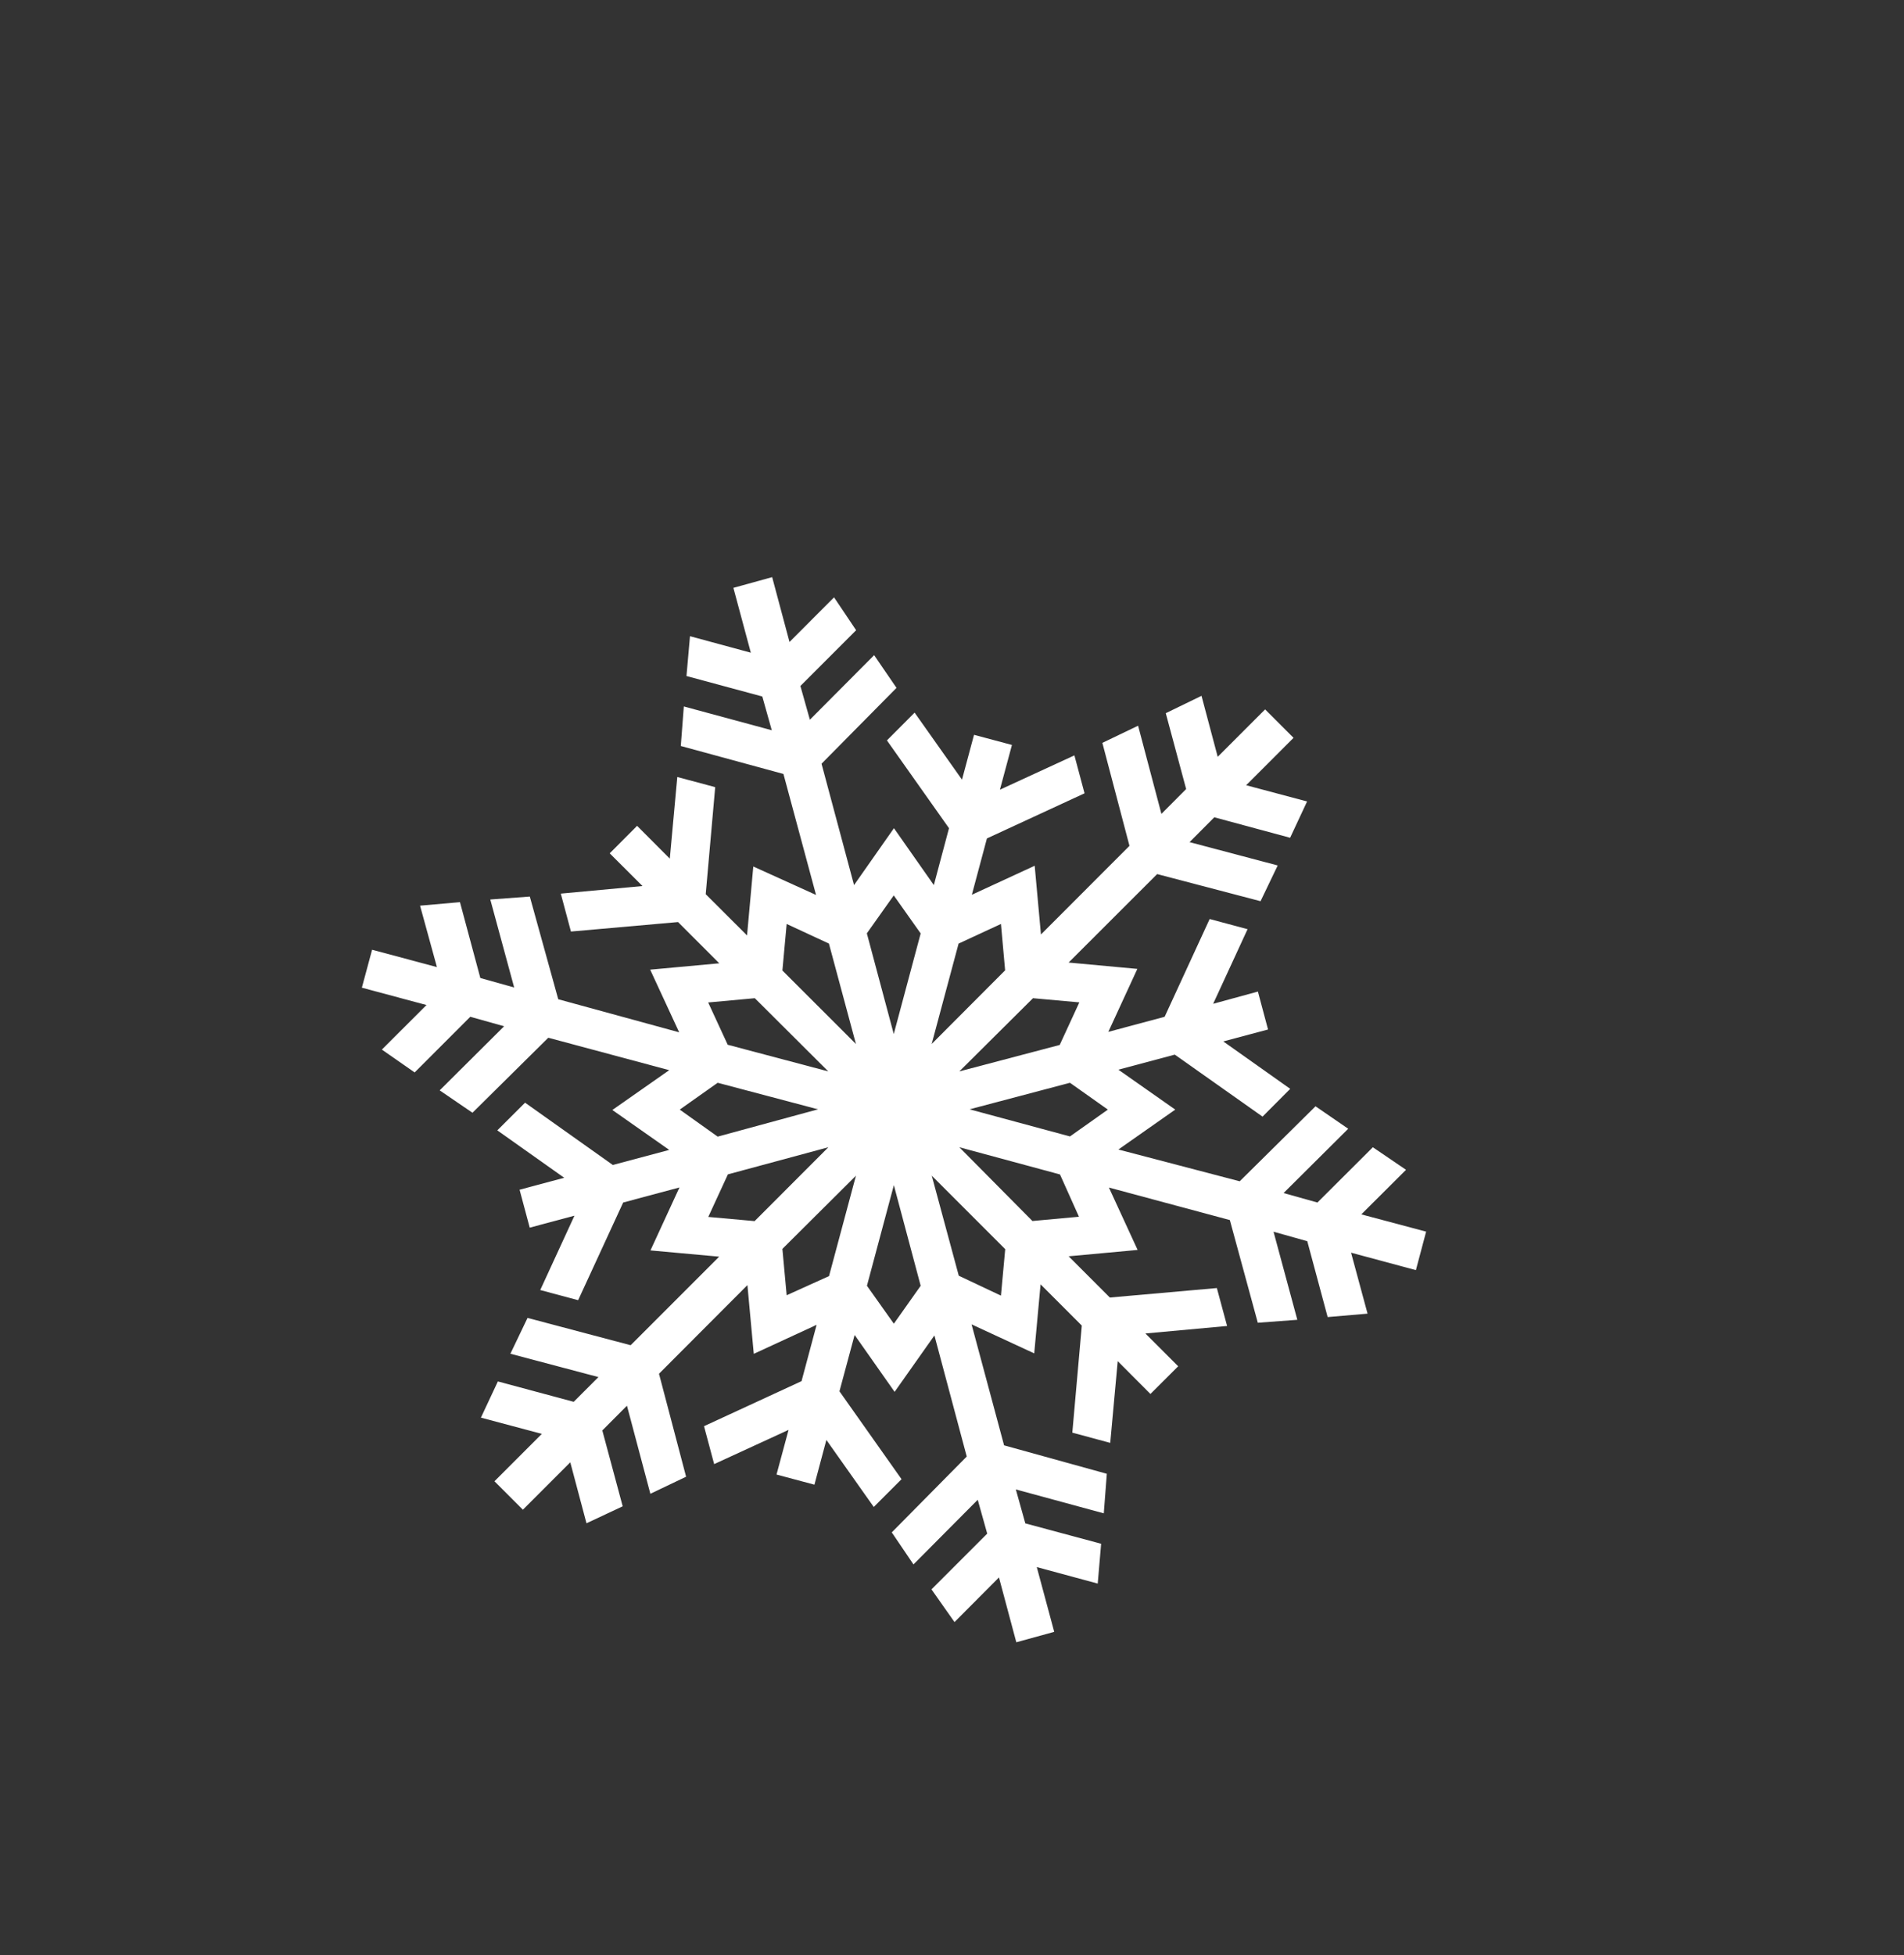 <svg xmlns="http://www.w3.org/2000/svg" viewBox="0 0 200.89 206.22"><rect x="0" y="0" width="200.89" height="206.22" fill="#333333" stroke="none"/><defs><style>.cls-1{fill:#fff;}</style></defs><title>Zeichenfläche 4</title><g id="Vector_Graphics" data-name="Vector Graphics"><path class="cls-1" d="M77.38,62l1.84,6.84L72.8,67.1l-.37,4.2,8,2.16,1,3.56-9.28-2.51-.32,4.17,10.83,2.95,3.44,12.76-6.62-3-.66,7.27-4.36-4.35,1-11.29-4-1.07-.79,8.61-3.45-3.46L64.33,90l3.46,3.45-8.62.8,1.07,4,11.3-1,4.35,4.35-7.29.67,3.06,6.61L58.9,105.39l-3-10.83-4.17.31,2.52,9.28-3.57-1-2.15-8-4.21.37L46.1,102l-6.84-1.83-1.08,4L45,106l-4.71,4.7,3.46,2.41,5.87-5.87,3.57,1L46.39,115l3.46,2.36,8-7.91,12.76,3.42-6,4.2,6,4.21-5.95,1.59L55.4,116.3l-2.93,2.92,7.06,5-4.71,1.26,1.07,4,4.72-1.26L57,136.06l4,1.07,4.75-10.3,5.94-1.59-3.06,6.64,7.25.66-9.34,9.34L55.66,139l-1.81,3.78,9.29,2.46-2.61,2.61-8-2.15-1.79,3.82,6.43,1.71-5,5,3,3,5-5,1.71,6.43,3.82-1.79-2.15-8,2.6-2.61,2.47,9.29,3.77-1.8-2.86-10.86,9.33-9.35.67,7.25,6.63-3.06-1.59,5.94-10.29,4.75,1.07,4,7.85-3.61-1.27,4.71,4,1.07,1.26-4.72,5,7.07,2.93-2.93-6.55-9.27,1.6-5.94,4.22,6,4.2-5.95,3.41,12.77-7.91,8L96.38,165l6.78-6.82,1,3.57-5.88,5.88,2.43,3.45,4.69-4.71,1.83,6.84,4-1.1-1.84-6.83,6.43,1.74.36-4.2-8-2.15-1-3.58,9.28,2.52.32-4.17-10.84-3-3.43-12.76,6.61,3.06.67-7.28,4.35,4.35-1,11.29,4,1.08.79-8.62,3.45,3.46,2.93-2.92-3.46-3.46,8.62-.79-1.08-4-11.29,1-4.35-4.35,7.28-.67L117,125.25l12.76,3.43,2.95,10.83,4.17-.31-2.51-9.29,3.56,1,2.15,8,4.21-.36-1.74-6.43,6.84,1.84,1.08-4.06-6.84-1.82,4.72-4.7L144.85,121,139,126.83l-3.57-1,6.82-6.78-3.45-2.37-8,7.91L118,121.24l6-4.21-6-4.21,5.95-1.59,9.26,6.54,2.92-2.93-7.06-5,4.72-1.26-1.07-4L128,105.87,131.63,98l-4-1.07-4.75,10.31-5.94,1.59,3.06-6.64-7.25-.67,9.34-9.33L133,95.05l1.81-3.77-9.3-2.46,2.61-2.62,8,2.16,1.79-3.83-6.43-1.71,5-5-3-3-5,5-1.71-6.43L123,75.22l2.15,8-2.61,2.62-2.46-9.3-3.77,1.81,2.86,10.86-9.34,9.35-.66-7.25-6.63,3.06,1.59-5.94,10.3-4.76-1.07-4-7.86,3.62,1.27-4.72-4-1.07-1.27,4.73-5-7.07-2.92,2.93,6.55,9.26-1.6,6-4.21-6-4.21,6L86.68,80.55l7.91-8-2.36-3.45-6.78,6.81-1-3.56,5.88-5.88L88,63l-4.7,4.71-1.83-6.84ZM87.46,99.52l2.85,10.59-7.76-7.75L83,97.45ZM76.78,110.19l-2.06-4.46,4.92-.45L87.39,113ZM97.14,98.45,94.3,109.06,91.46,98.44l2.84-4ZM75.72,119.88l-4-2.85,4-2.83L86.31,117Zm3.9,8.91-4.89-.44,2.07-4.49L87.4,121Zm26.43-26.45-7.75,7.77,2.84-10.59,4.47-2.07Zm2.94,2.94,4.89.44-2.07,4.49L101.22,113ZM82.55,131.72,90.31,124l-2.84,10.59L83,136.61Zm30.34-17.52,4,2.83-4,2.83L102.3,117ZM91.47,135.61,94.31,125l2.83,10.61-2.83,4Zm20.37-11.74,2,4.46-4.91.45L101.22,121Zm-10.68,10.68L98.31,124l7.75,7.75-.45,4.9Z"/></g></svg>